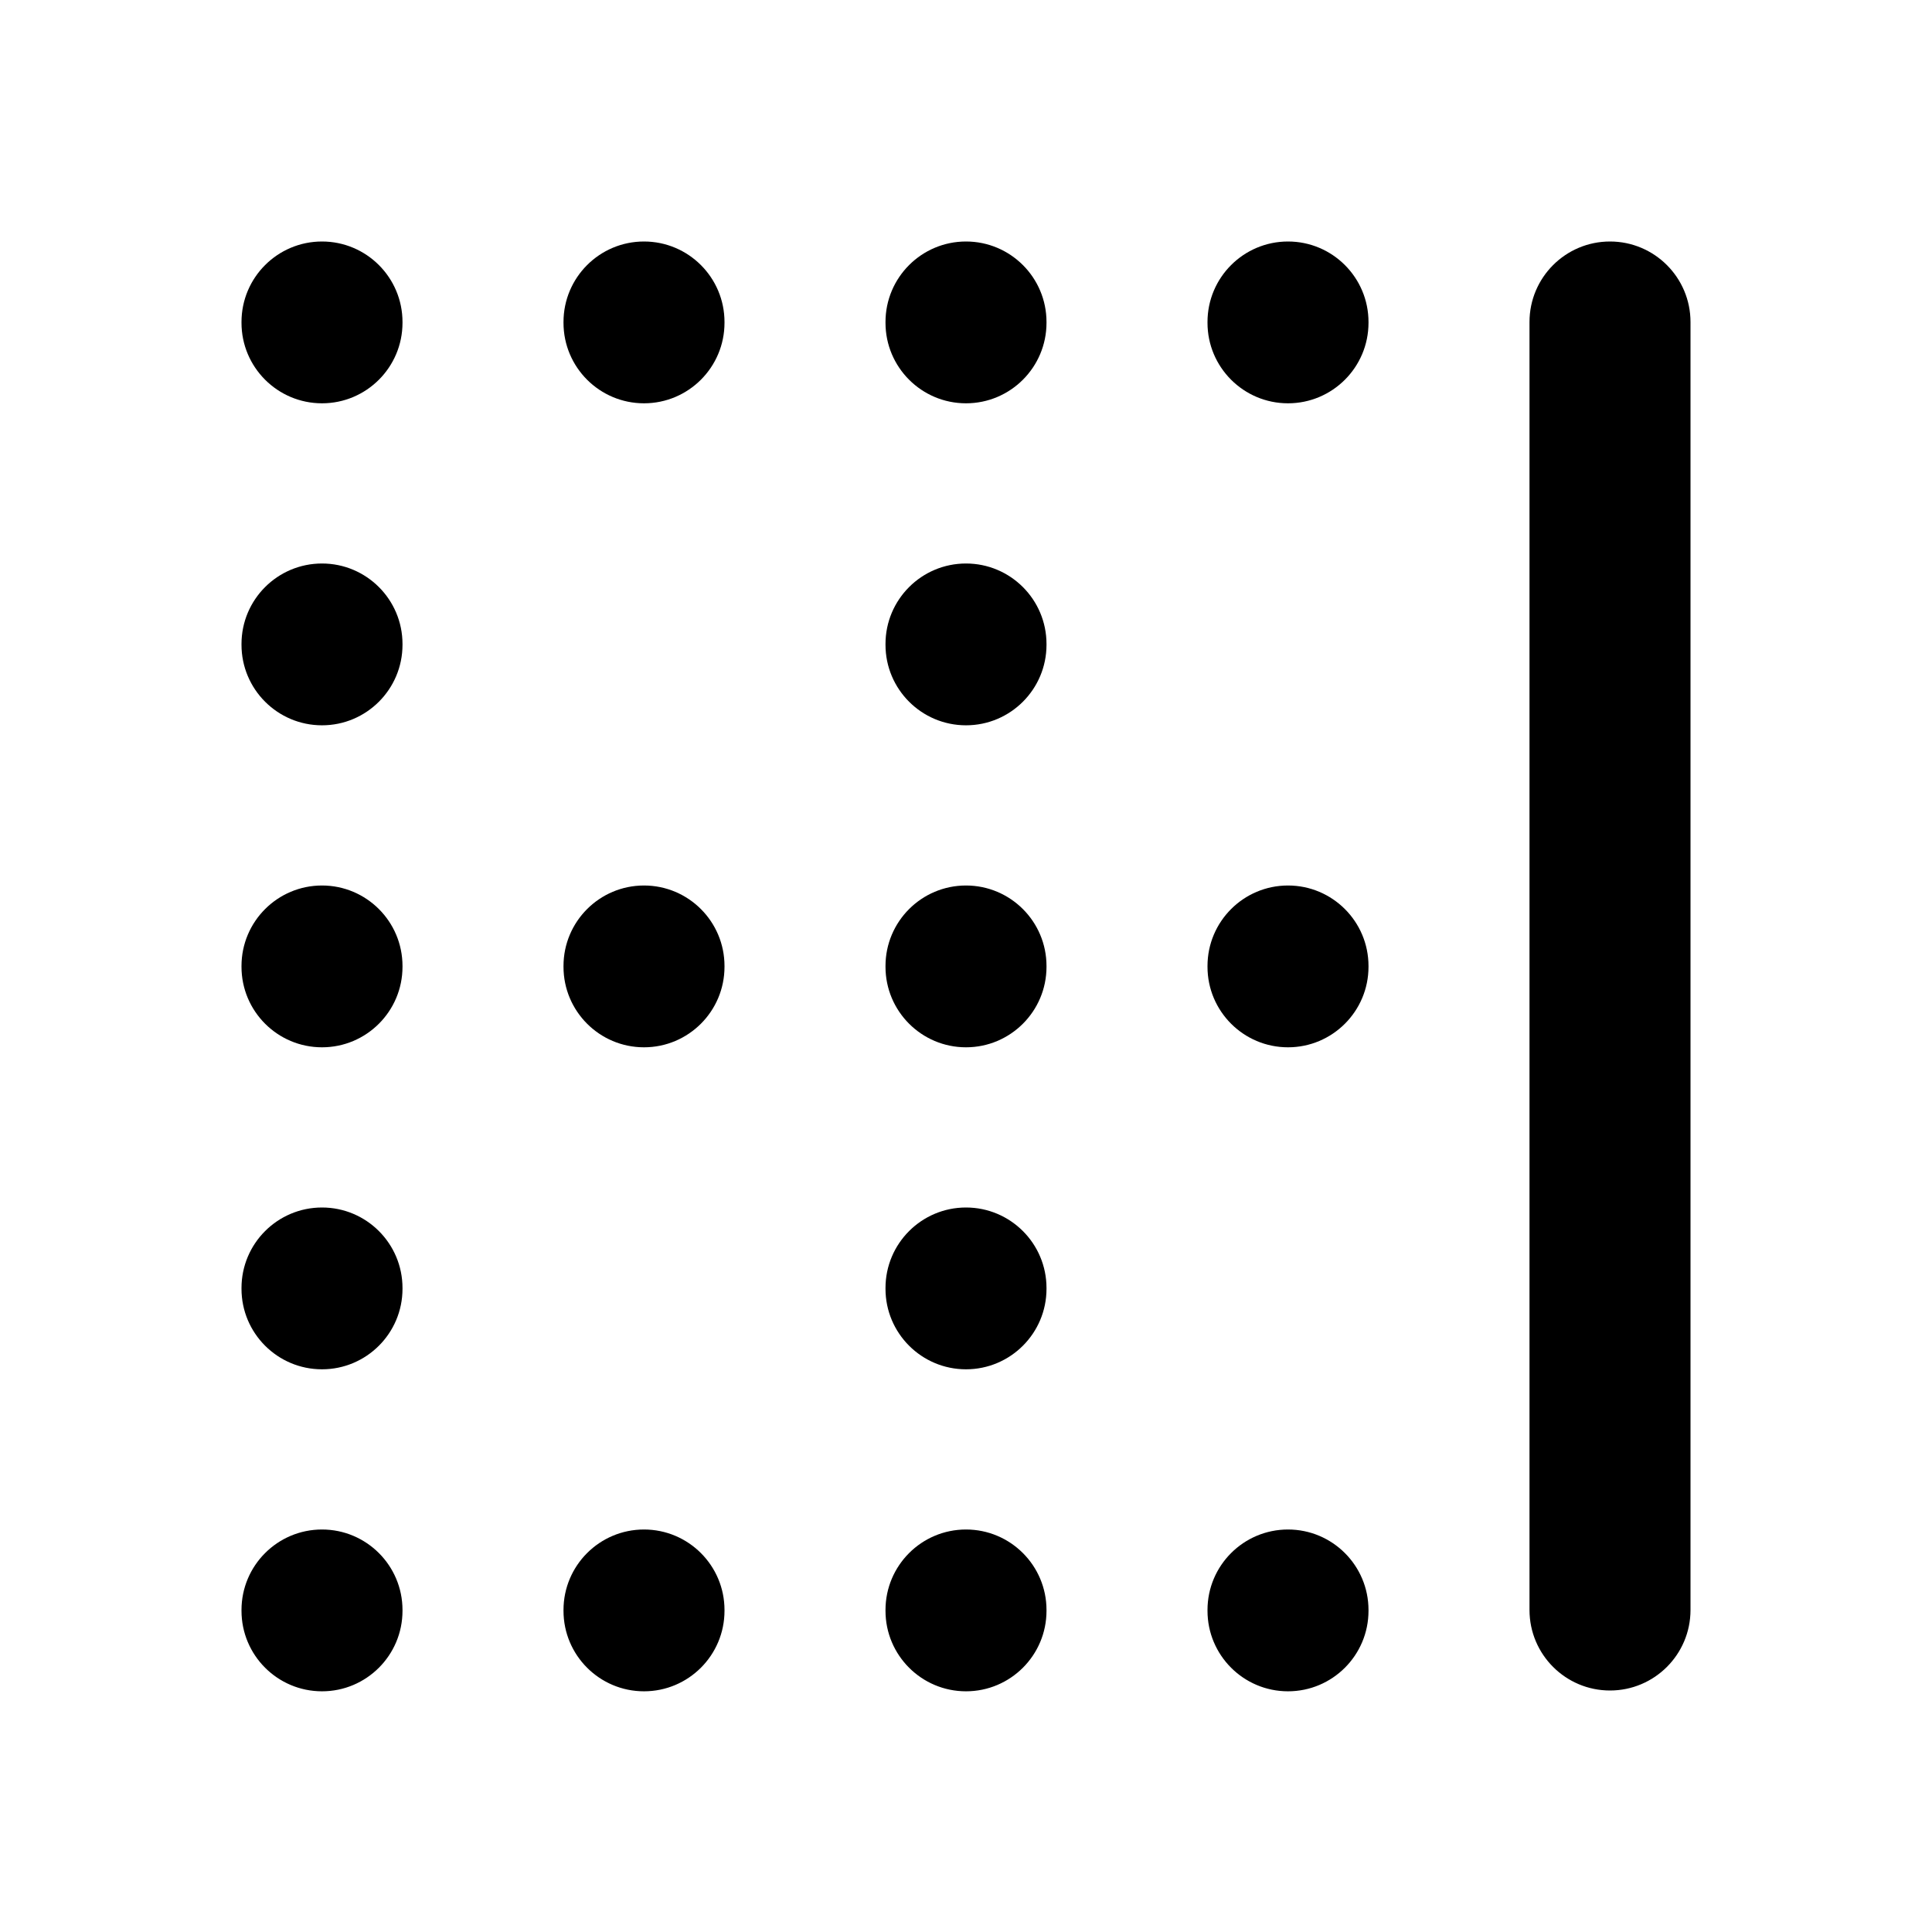 <svg width="24" height="24" viewBox="0 0 24 24" fill="none" xmlns="http://www.w3.org/2000/svg">
<path fill-rule="evenodd" clip-rule="evenodd" d="M4 3C4.552 3 5 3.448 5 4V4.01C5 4.562 4.552 5.01 4 5.01C3.448 5.01 3 4.562 3 4.01V4C3 3.448 3.448 3 4 3ZM8 3C8.552 3 9 3.448 9 4V4.01C9 4.562 8.552 5.01 8 5.01C7.448 5.01 7 4.562 7 4.01V4C7 3.448 7.448 3 8 3ZM12 3C12.552 3 13 3.448 13 4V4.01C13 4.562 12.552 5.01 12 5.01C11.448 5.01 11 4.562 11 4.01V4C11 3.448 11.448 3 12 3ZM16 3C16.552 3 17 3.448 17 4V4.01C17 4.562 16.552 5.01 16 5.01C15.448 5.01 15 4.562 15 4.01V4C15 3.448 15.448 3 16 3ZM20 3C20.552 3 21 3.448 21 4V20C21 20.552 20.552 21 20 21C19.448 21 19 20.552 19 20V4C19 3.448 19.448 3 20 3ZM4 7C4.552 7 5 7.448 5 8V8.01C5 8.562 4.552 9.01 4 9.01C3.448 9.01 3 8.562 3 8.01V8C3 7.448 3.448 7 4 7ZM12 7C12.552 7 13 7.448 13 8V8.01C13 8.562 12.552 9.01 12 9.01C11.448 9.01 11 8.562 11 8.01V8C11 7.448 11.448 7 12 7ZM4 11C4.552 11 5 11.448 5 12V12.01C5 12.562 4.552 13.01 4 13.01C3.448 13.01 3 12.562 3 12.01V12C3 11.448 3.448 11 4 11ZM8 11C8.552 11 9 11.448 9 12V12.01C9 12.562 8.552 13.01 8 13.01C7.448 13.01 7 12.562 7 12.01V12C7 11.448 7.448 11 8 11ZM12 11C12.552 11 13 11.448 13 12V12.01C13 12.562 12.552 13.01 12 13.01C11.448 13.01 11 12.562 11 12.01V12C11 11.448 11.448 11 12 11ZM16 11C16.552 11 17 11.448 17 12V12.01C17 12.562 16.552 13.01 16 13.01C15.448 13.01 15 12.562 15 12.01V12C15 11.448 15.448 11 16 11ZM4 15C4.552 15 5 15.448 5 16V16.01C5 16.562 4.552 17.01 4 17.01C3.448 17.01 3 16.562 3 16.01V16C3 15.448 3.448 15 4 15ZM12 15C12.552 15 13 15.448 13 16V16.01C13 16.562 12.552 17.01 12 17.01C11.448 17.01 11 16.562 11 16.01V16C11 15.448 11.448 15 12 15ZM4 19C4.552 19 5 19.448 5 20V20.01C5 20.562 4.552 21.01 4 21.01C3.448 21.01 3 20.562 3 20.01V20C3 19.448 3.448 19 4 19ZM8 19C8.552 19 9 19.448 9 20V20.01C9 20.562 8.552 21.01 8 21.01C7.448 21.01 7 20.562 7 20.01V20C7 19.448 7.448 19 8 19ZM12 19C12.552 19 13 19.448 13 20V20.01C13 20.562 12.552 21.01 12 21.01C11.448 21.01 11 20.562 11 20.01V20C11 19.448 11.448 19 12 19ZM16 19C16.552 19 17 19.448 17 20V20.01C17 20.562 16.552 21.01 16 21.01C15.448 21.01 15 20.562 15 20.01V20C15 19.448 15.448 19 16 19Z" fill="black"/>
</svg>

